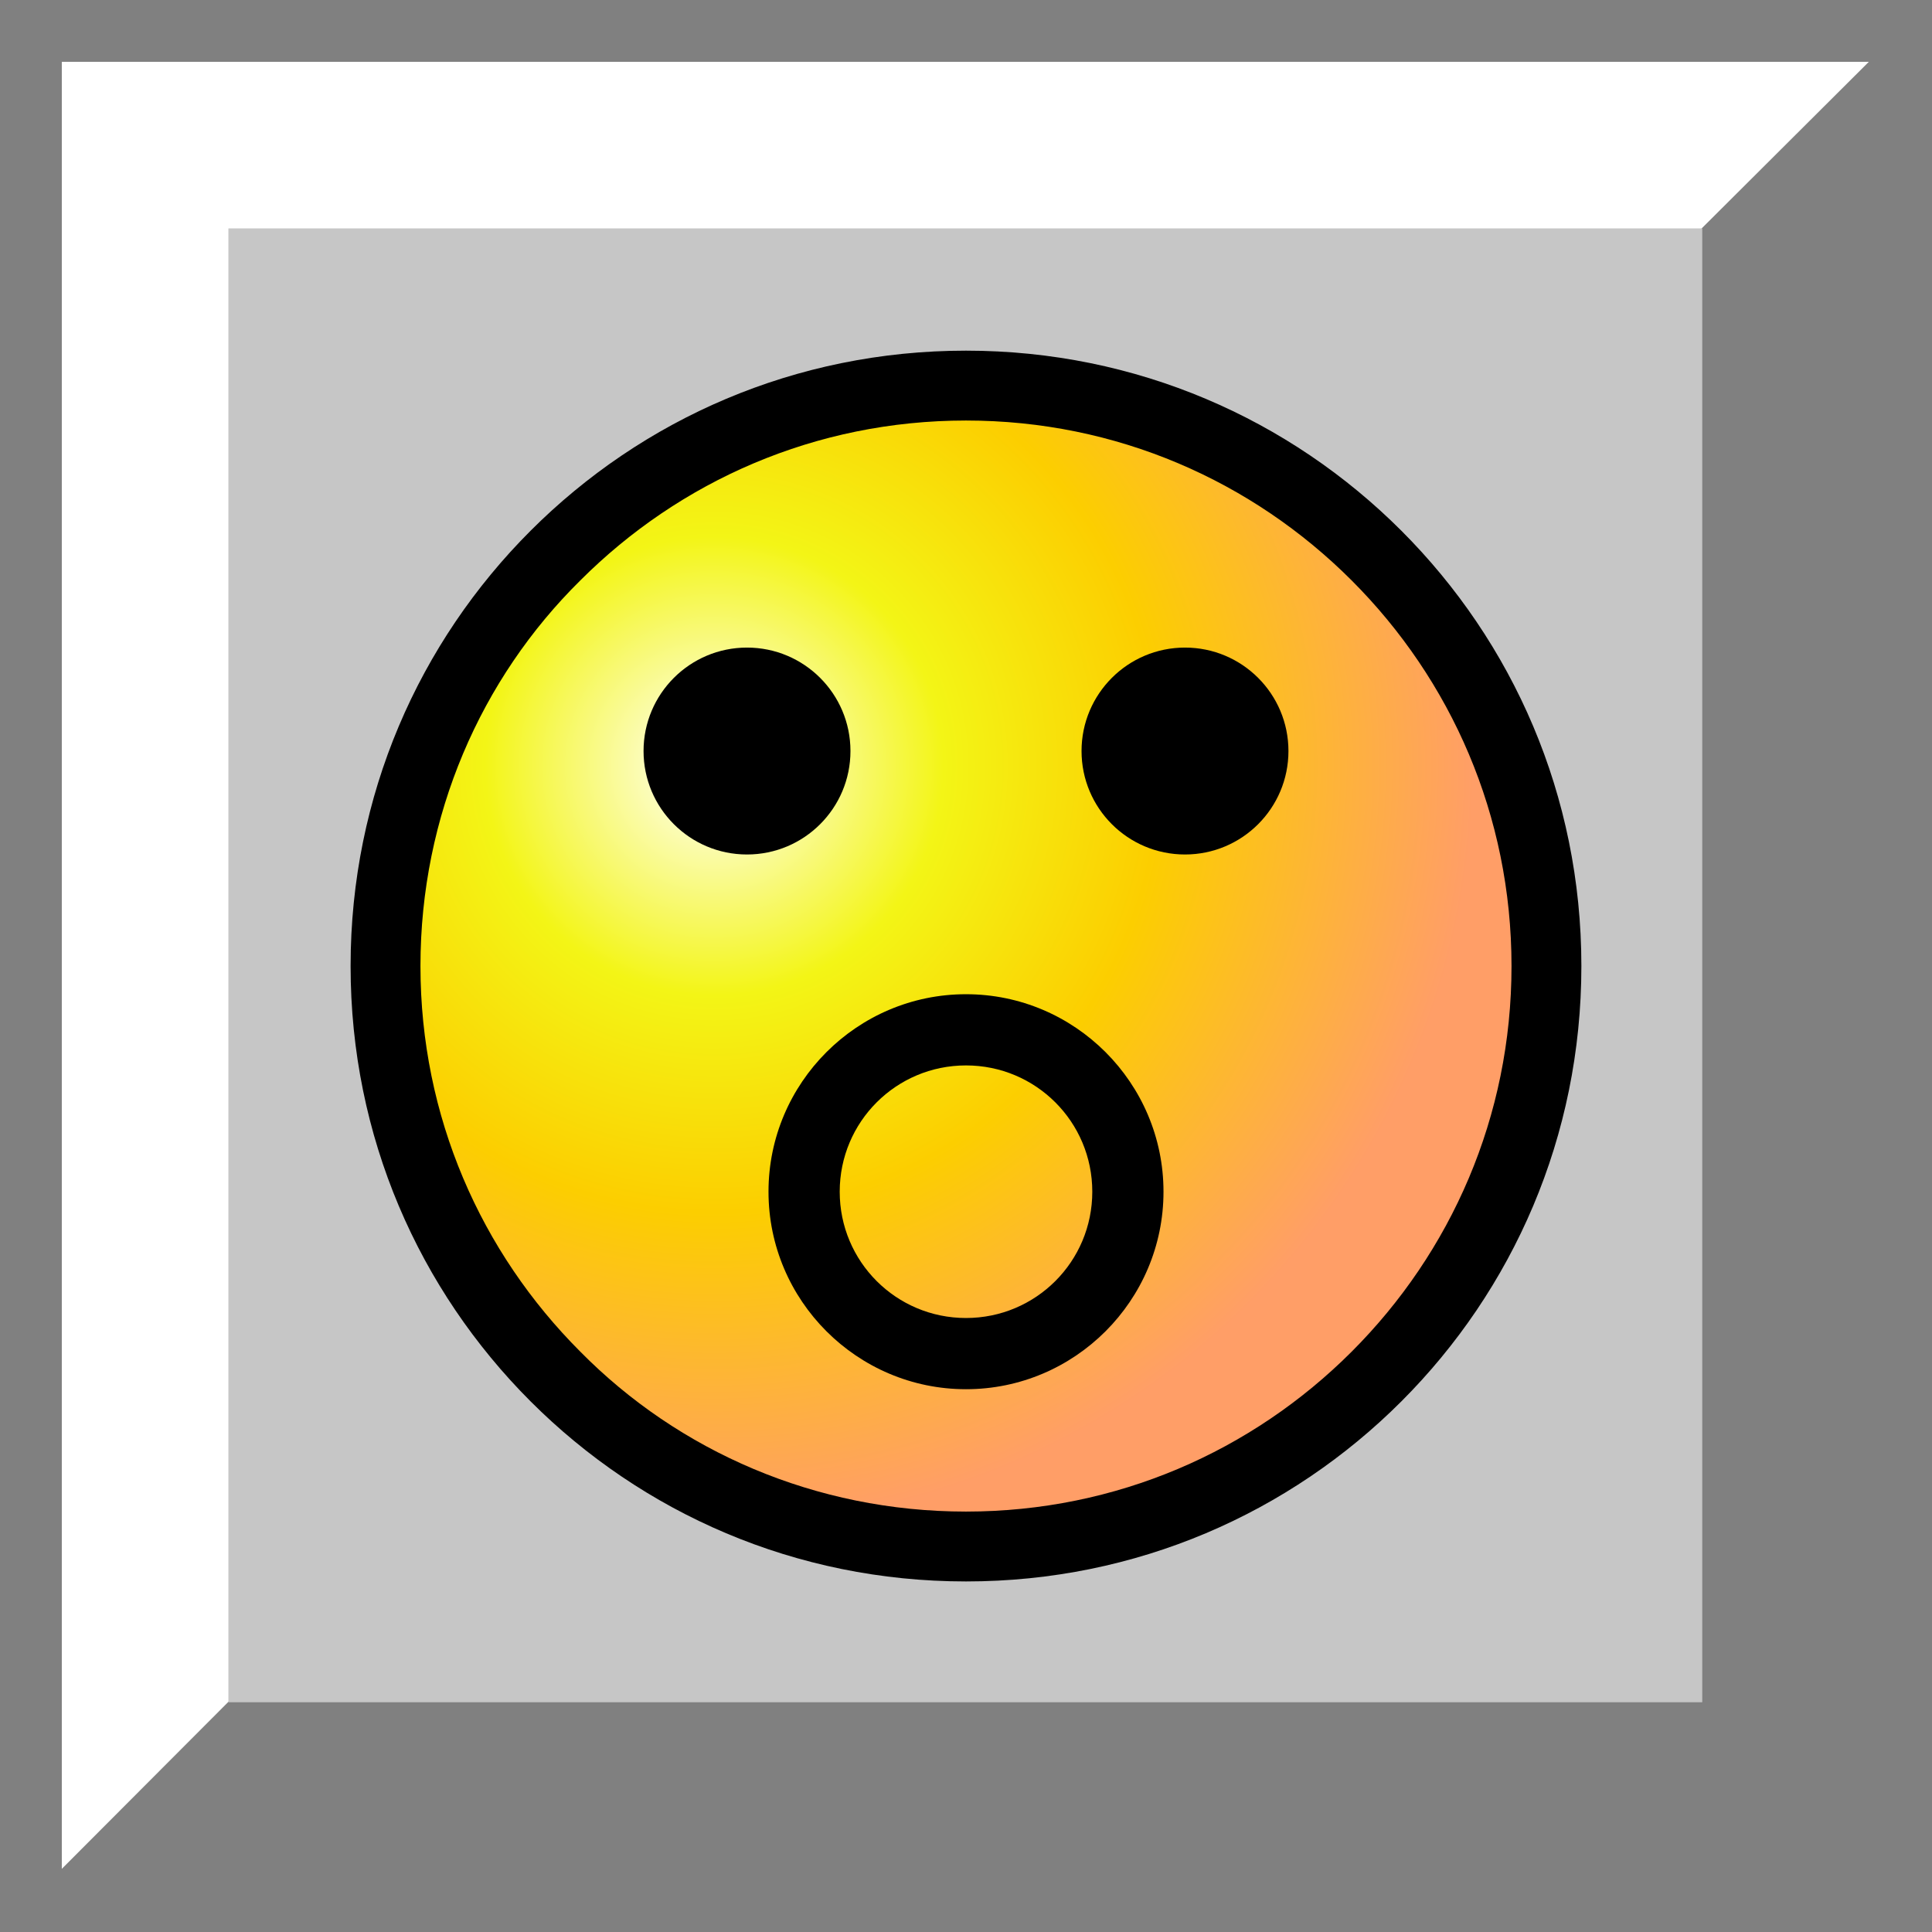 <svg xmlns="http://www.w3.org/2000/svg" xml:space="preserve" width="25mm" height="25mm" style="shape-rendering:geometricPrecision; text-rendering:geometricPrecision; image-rendering:optimizeQuality; fill-rule:evenodd; clip-rule:evenodd"
viewBox="0 0 1.438 1.438"
 xmlns:xlink="http://www.w3.org/1999/xlink">
 <defs>
  <radialGradient id="face_active" gradientUnits="userSpaceOnUse" cx="0.53" cy="0.569" r="0.57" fx="0.53" fy="0.569">
   <stop offset="0" style="stop-color:white"/>
   <stop offset="0.302" style="stop-color:#F3F516"/>
   <stop offset="0.588" style="stop-color:#FCCE00"/>
   <stop offset="1" style="stop-color:#FF9E67"/>
  </radialGradient>
 </defs>
 <g id="Layer_x0020_1">
  <g id="_280012248">
   <rect id="_280272104" class="fil0" fill="gray" width="1.438" height="1.438"/>
   <g>
    <polygon id="_280270400" class="fil1" fill="white" points="0.046,0.046 1.391,0.046 0.817,0.618 0.046,1.391 "/>
    <polygon id="_280270328" class="fil0" fill="gray" points="1.4,0.038 1.4,1.4 0.038,1.4 "/>
    <rect id="_280270256" class="fil2" fill="#c6c6c6" x="0.17" y="0.17" width="1.097" height="1.097"/>
   </g>
   <g>
    <circle id="_281587272" class="fil3" fill="none" cx="0.719" cy="0.719" r="0.432"/>
    <circle id="_281587200" class="fil4" fill="url(#face_active)" cx="0.722" cy="0.711" r="0.418"/>
    <path id="_281587128" class="fil5" fill="black" fill-rule="nonzero" d="M0.719 0.261l2.87635e-005 0 0 0c0.127,5.75271e-006 0.241,0.051 0.324,0.134 0.083,0.083 0.134,0.197 0.134,0.324l0 0 0 5.17744e-005 0 2.87635e-005 -0 0c-5.75271e-006,0.127 -0.051,0.241 -0.134,0.324 -0.083,0.083 -0.197,0.134 -0.324,0.134l0 0 -5.75271e-005 0 -2.30108e-005 0 0 -0c-0.127,-5.75271e-006 -0.241,-0.051 -0.324,-0.134 -0.083,-0.083 -0.134,-0.197 -0.134,-0.324l-0 0 0 -5.75271e-005 0 -2.30108e-005 0 0c5.75271e-006,-0.127 0.051,-0.241 0.134,-0.324 0.083,-0.083 0.197,-0.134 0.324,-0.134l0 -0 5.17744e-005 0zm2.87635e-005 0.052l0 0 -2.87635e-005 0 -5.17744e-005 0 0 -0c-0.112,1.15054e-005 -0.213,0.045 -0.287,0.119 -0.074,0.073 -0.119,0.175 -0.119,0.287l0 0 0 2.30108e-005 0 5.75271e-005 -0 0c1.15054e-005,0.112 0.045,0.213 0.119,0.287 0.073,0.074 0.175,0.119 0.287,0.119l0 -0 2.30108e-005 0 5.75271e-005 0 0 0c0.112,-1.15054e-005 0.213,-0.045 0.287,-0.119 0.074,-0.074 0.119,-0.175 0.119,-0.287l-0 0 0 -2.87635e-005 0 -5.17744e-005 0 0c-1.15054e-005,-0.112 -0.045,-0.213 -0.119,-0.287 -0.074,-0.074 -0.175,-0.119 -0.287,-0.119z"/>
    <circle id="_281587056" class="fil6" fill="black" cx="0.556" cy="0.559" r="0.077"/>
    <circle id="_281586984" class="fil6" fill="black" cx="0.882" cy="0.559" r="0.077"/>
    <path id="_281586912" class="fil6" fill="black" d="M0.719 1.034c-0.081,0 -0.147,-0.066 -0.147,-0.147 0,-0.081 0.066,-0.147 0.147,-0.147 0.081,0 0.147,0.066 0.147,0.147 0,0.081 -0.066,0.147 -0.147,0.147zm0 -0.053c-0.052,0 -0.094,-0.042 -0.094,-0.094 0,-0.052 0.042,-0.094 0.094,-0.094 0.052,0 0.094,0.042 0.094,0.094 0,0.052 -0.042,0.094 -0.094,0.094z"/>
   </g>
  </g>
 </g>
</svg>
